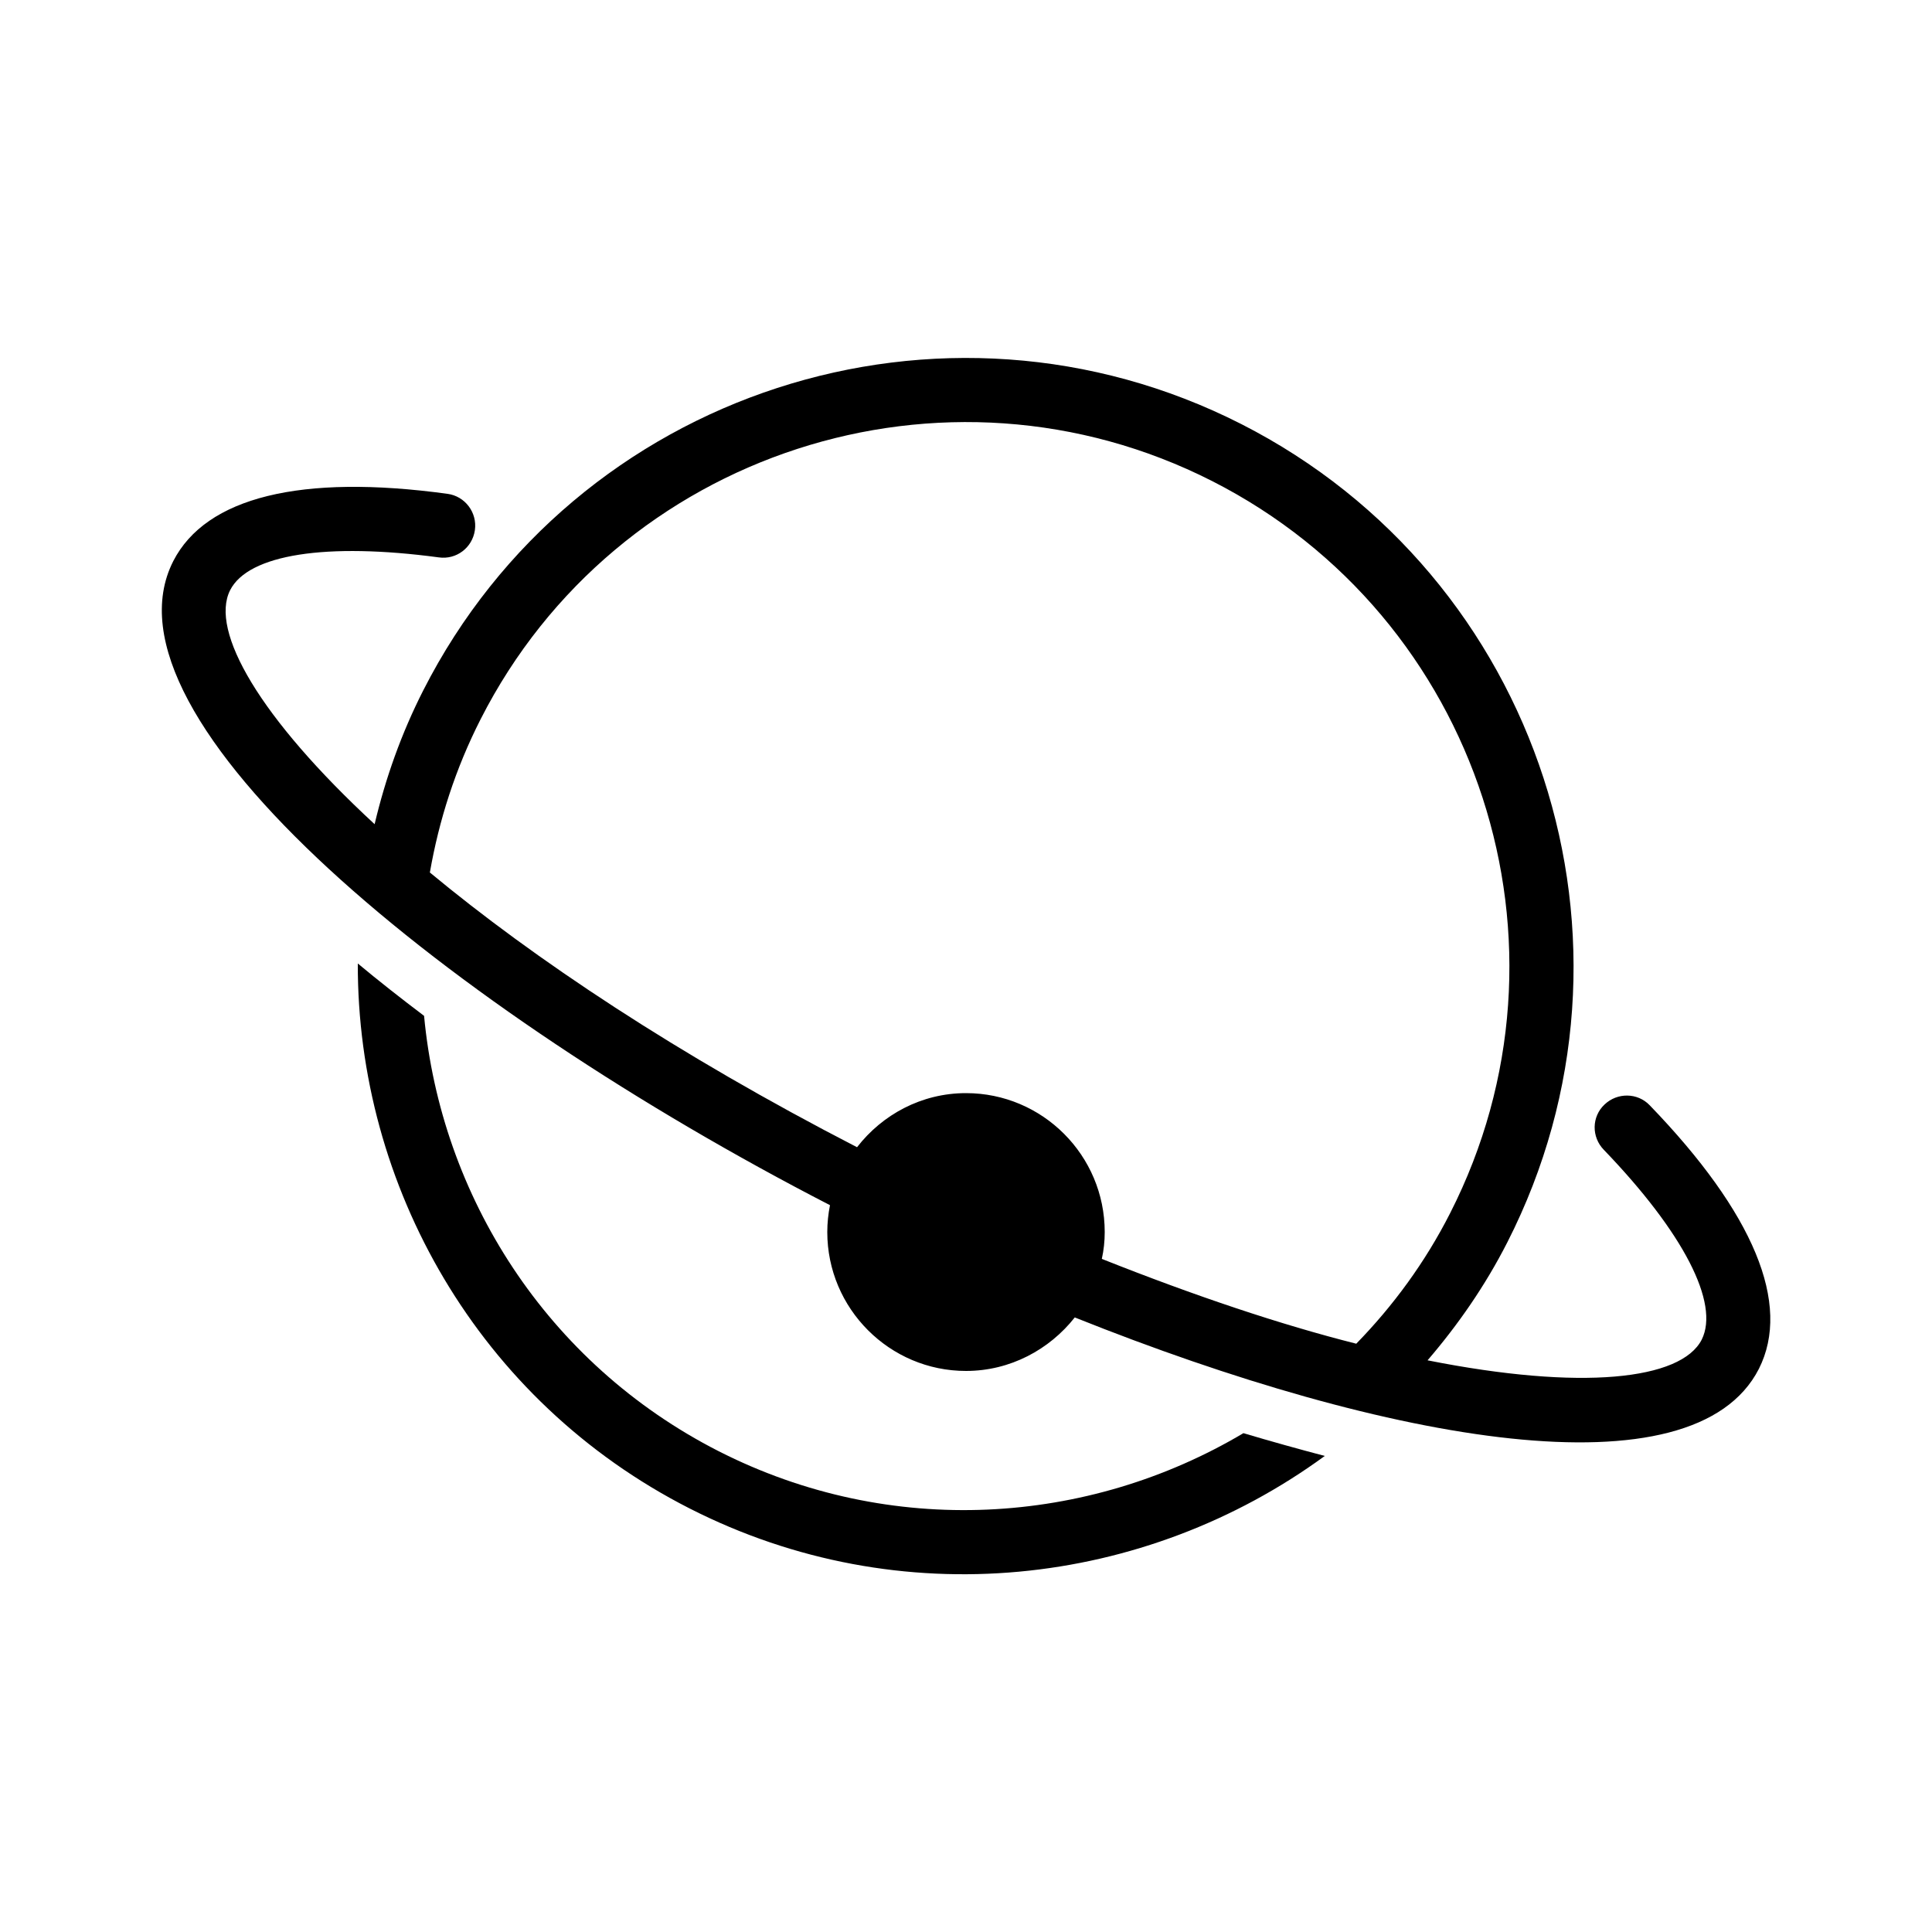 <svg height='100px' width='100px'  fill="#000000" xmlns="http://www.w3.org/2000/svg" xmlns:xlink="http://www.w3.org/1999/xlink" version="1.1" x="0px" y="0px" viewBox="0 0 10 10" enable-background="new 0 0 10 10" xml:space="preserve"><g><path d="M3.719,7.511C2.827,7.056,2.282,6.188,2.195,5.258c-0.119-0.09-0.234-0.18-0.343-0.271C1.849,6.137,2.475,7.25,3.568,7.807   s2.36,0.408,3.289-0.271C6.721,7.5,6.58,7.461,6.436,7.418C5.633,7.895,4.611,7.965,3.719,7.511z"></path><path d="M8.539,5.721C8.476,5.655,8.371,5.654,8.305,5.717C8.238,5.78,8.237,5.885,8.301,5.951C8.714,6.38,8.902,6.746,8.808,6.934   C8.701,7.143,8.185,7.199,7.389,7.041C7.547,6.857,7.688,6.654,7.802,6.43C8.59,4.883,7.973,2.983,6.425,2.195   C4.878,1.408,2.979,2.024,2.191,3.573C2.077,3.797,1.995,4.029,1.939,4.266c-0.596-0.551-0.854-1-0.748-1.211   c0.094-0.186,0.499-0.248,1.08-0.17c0.091,0.013,0.174-0.05,0.187-0.141c0.013-0.091-0.051-0.176-0.142-0.188   c-0.759-0.104-1.25,0.018-1.419,0.348c-0.417,0.818,1.431,2.32,3.399,3.334C4.287,6.283,4.282,6.33,4.282,6.377   c0,0.396,0.322,0.719,0.718,0.719c0.229,0,0.432-0.111,0.563-0.277c1.634,0.654,3.203,0.928,3.541,0.266   C9.273,6.75,9.078,6.279,8.539,5.721z M5.703,6.516c0.01-0.045,0.015-0.091,0.015-0.139C5.718,5.98,5.396,5.658,5,5.658   c-0.23,0-0.433,0.111-0.564,0.28C3.503,5.457,2.764,4.963,2.225,4.516c0.047-0.27,0.132-0.537,0.263-0.794   C3.191,2.339,4.891,1.787,6.274,2.49c1.385,0.704,1.937,2.404,1.232,3.789C7.376,6.535,7.21,6.76,7.02,6.955   C6.631,6.857,6.186,6.708,5.703,6.516z"></path></g></svg>